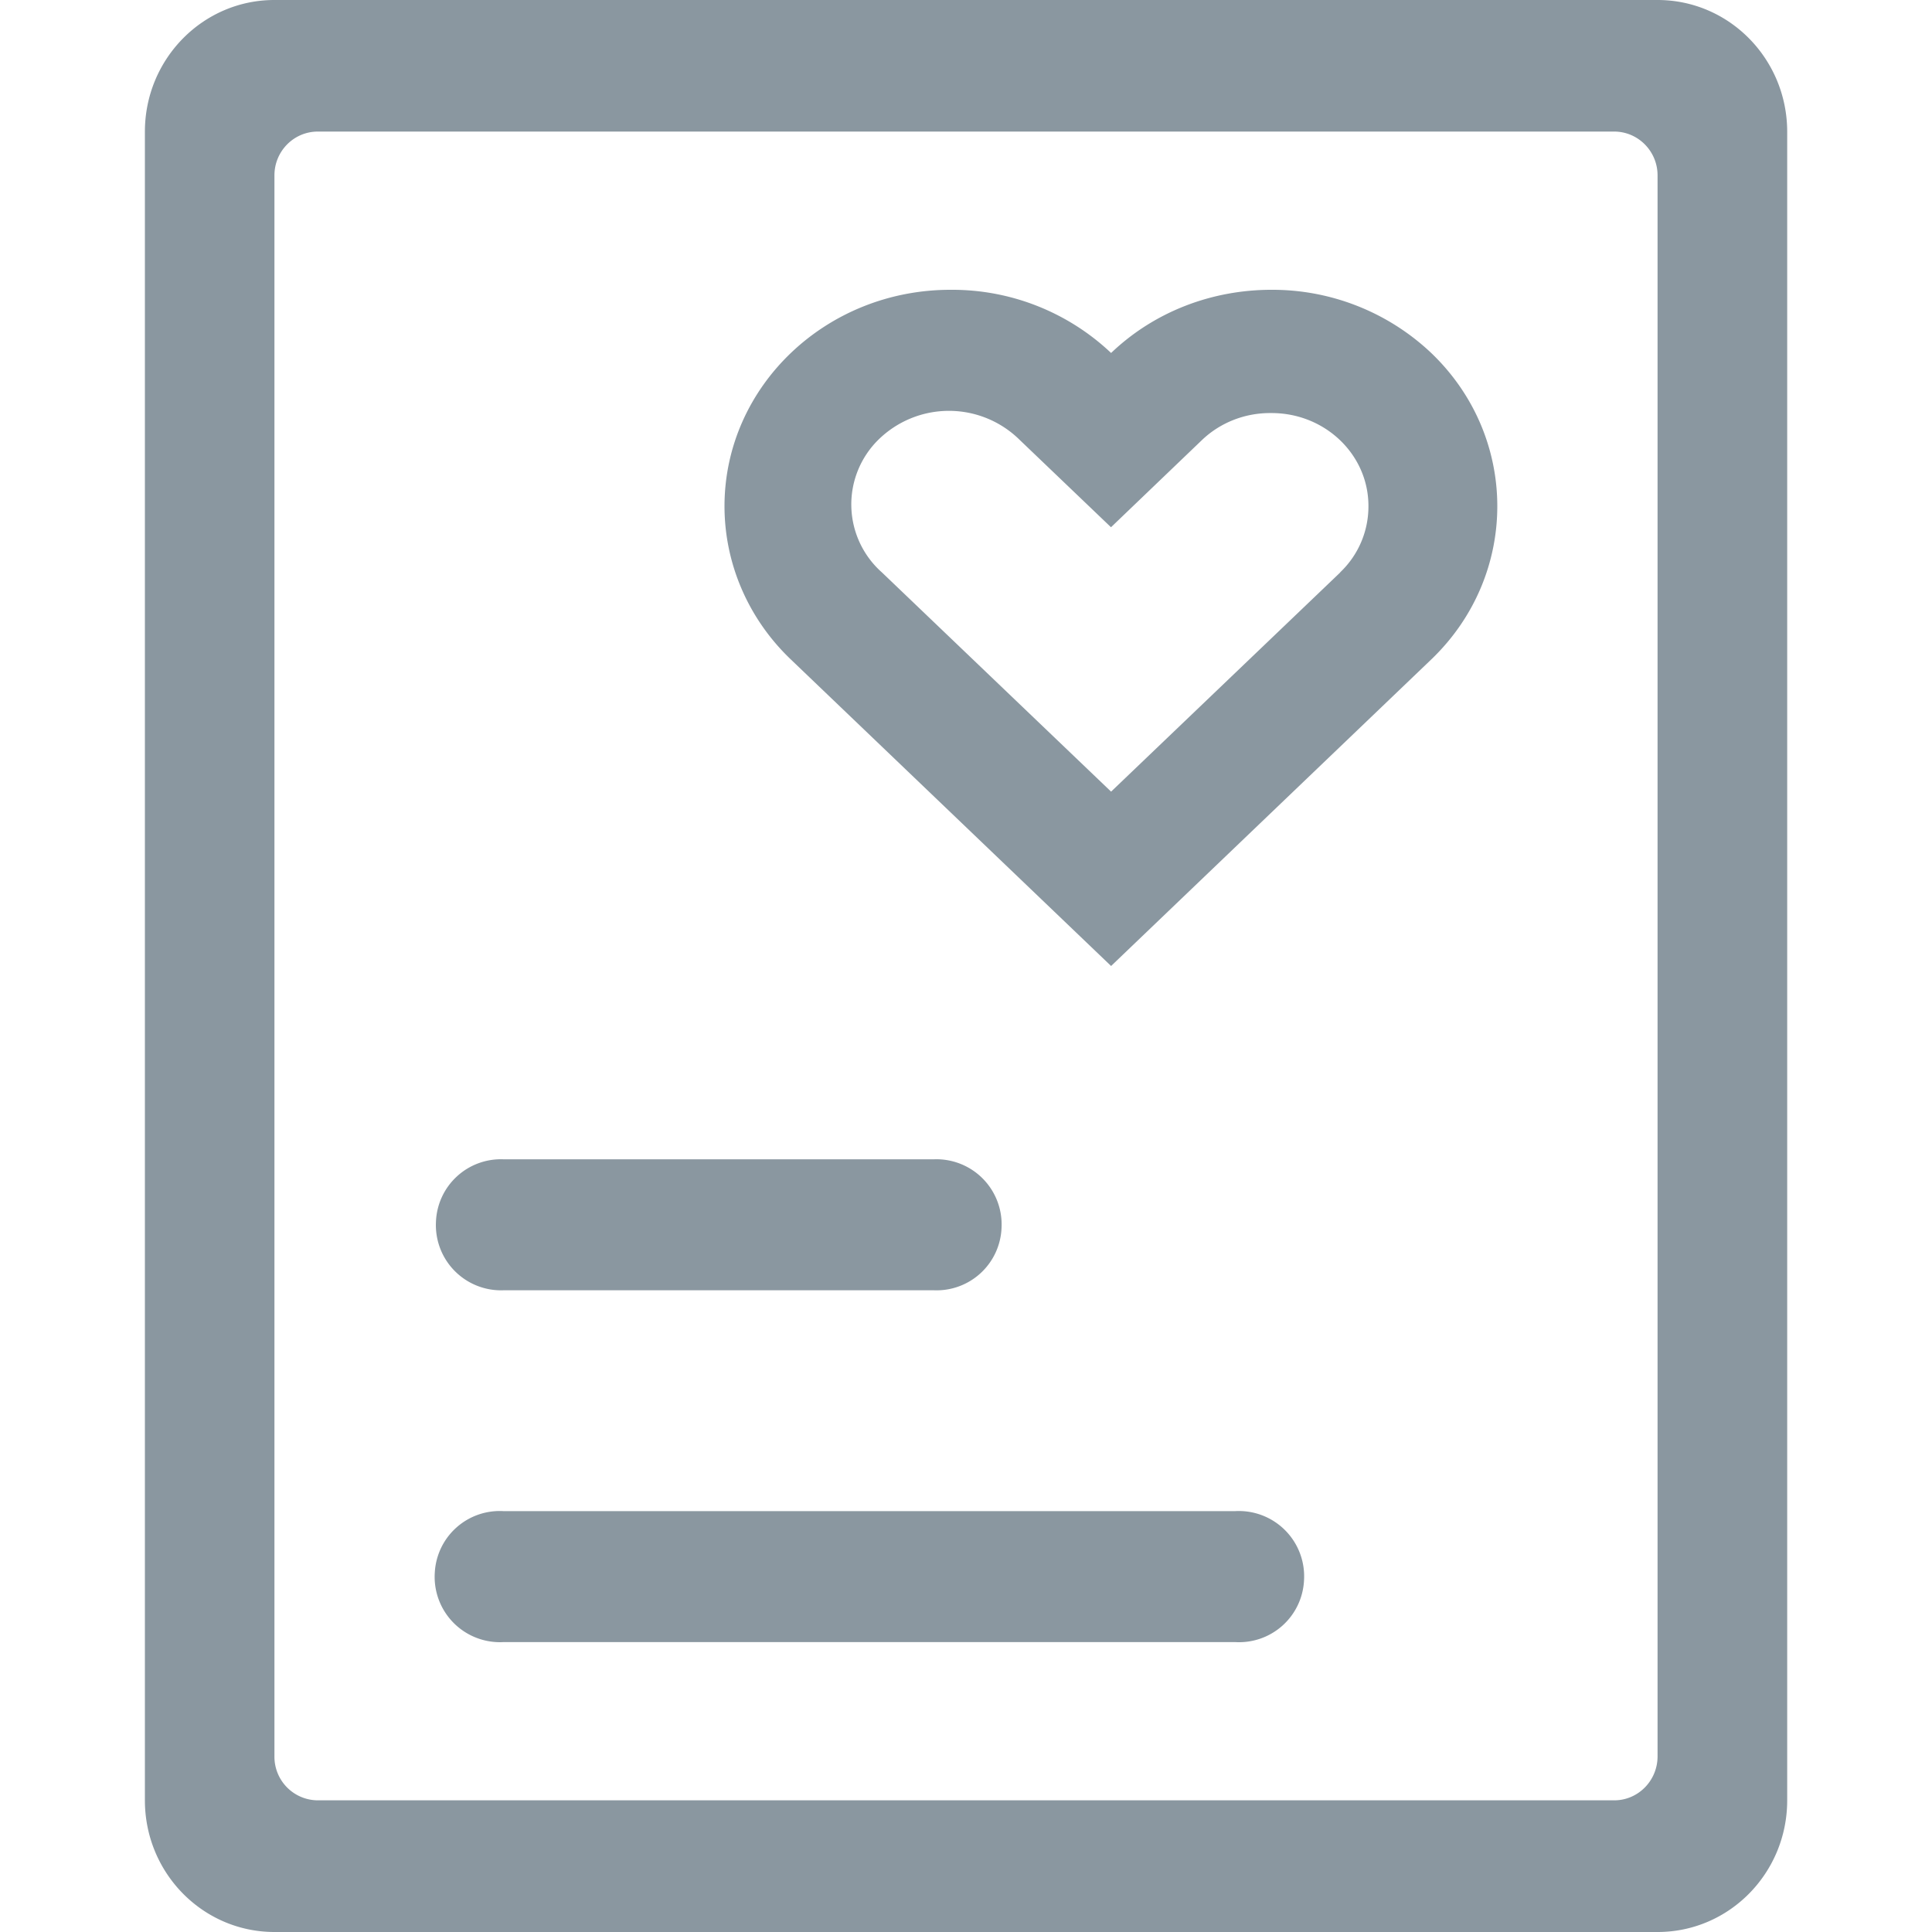 <?xml version="1.0" standalone="no"?><!DOCTYPE svg PUBLIC "-//W3C//DTD SVG 1.1//EN" "http://www.w3.org/Graphics/SVG/1.1/DTD/svg11.dtd"><svg class="icon" width="200px" height="200.00px" viewBox="0 0 1024 1024" version="1.1" xmlns="http://www.w3.org/2000/svg"><path fill="#8a97a0" d="M266.752 683.878H495.104a34.458 34.458 0 0 0 35.738-33.178 34.56 34.56 0 0 0-35.738-36.25H266.803a34.458 34.458 0 0 0-35.738 33.178 34.56 34.56 0 0 0 35.738 36.25z m388.096 117.043H266.752a34.458 34.458 0 0 0-36.301 32.563 34.611 34.611 0 0 0 36.352 36.864h387.994a34.458 34.458 0 0 0 36.352-32.563 34.611 34.611 0 0 0-36.352-36.864zM878.541 0H145.408C107.571 0 76.8 31.232 76.8 69.786v884.429C76.8 992.768 107.52 1024 145.459 1024H878.592c37.888 0 68.659-31.232 68.659-69.786V69.786C947.2 31.232 916.48 0 878.541 0z m0 156.16v774.758c0 12.8-10.24 23.296-22.989 23.296H168.448a23.091 23.091 0 0 1-22.989-23.245V92.928c0-12.749 10.24-23.194 22.989-23.194h687.104c12.698 0 22.989 10.445 22.989 23.194V156.16zM673.792 153.6c-30.822 0-61.542 11.162-84.89 33.485A122.47 122.47 0 0 0 504.013 153.6C437.862 153.446 384.154 204.698 384 268.083c-0.051 30.566 12.595 59.904 35.123 81.408L588.902 512l169.677-162.458c46.694-44.749 46.694-117.76 0-162.458A122.47 122.47 0 0 0 673.792 153.6z m36.608 149.76l-121.498 116.224-121.498-116.224a48.128 48.128 0 0 1-2.048-70.093 53.35 53.35 0 0 1 75.213 0l48.282 46.182 48.179-46.182c9.728-9.318 22.938-14.49 36.659-14.336 28.416-0.154 51.507 21.811 51.61 49.05v0.358a48.128 48.128 0 0 1-15.002 35.021h0.102z" /></svg>
